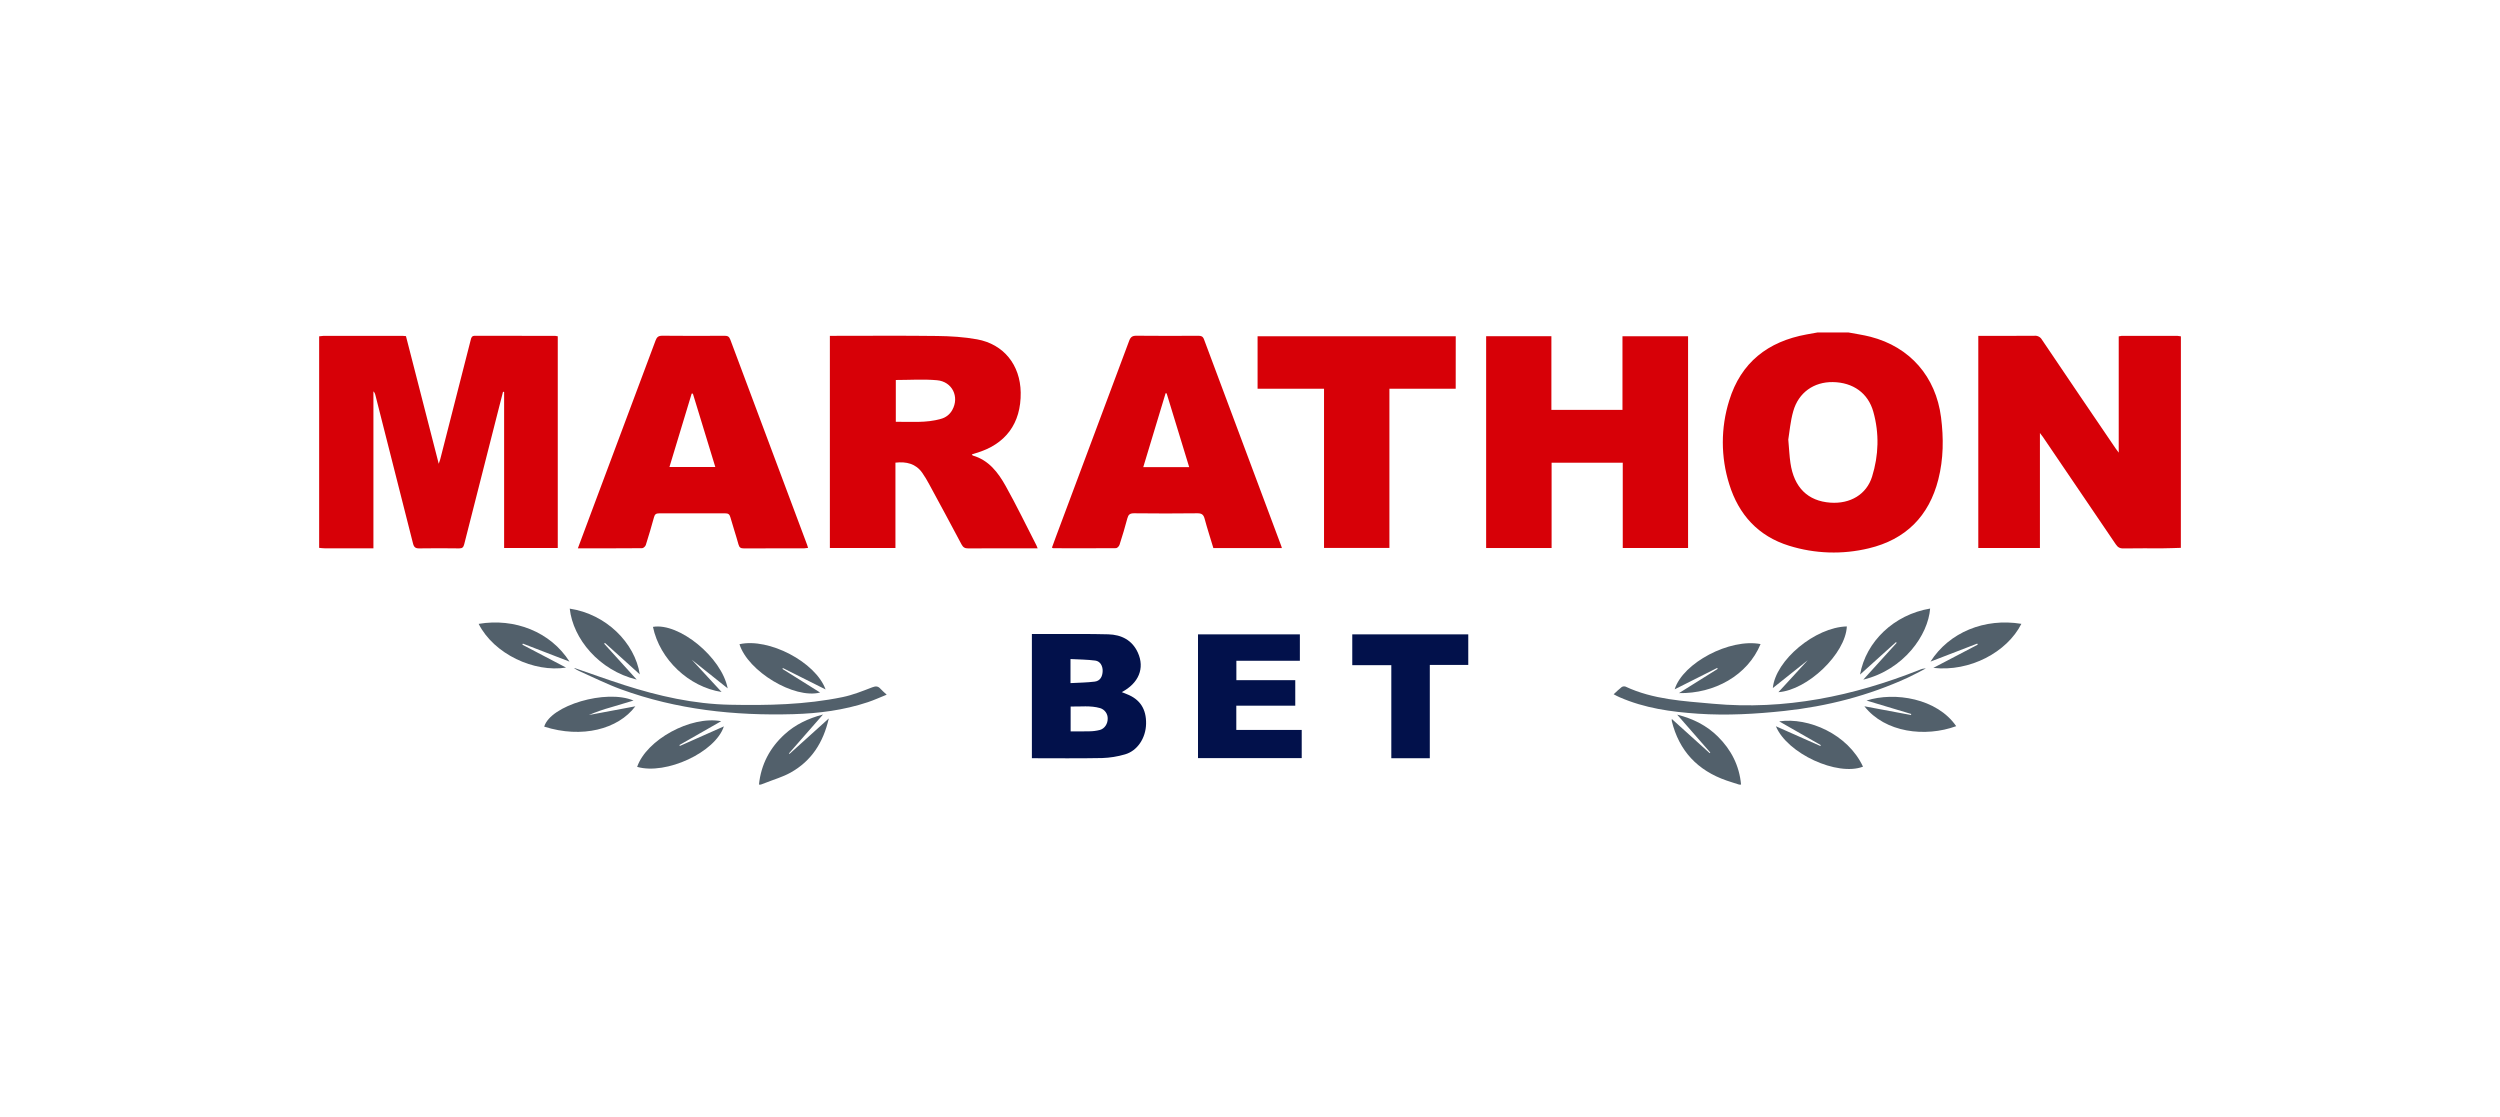 <svg width="188" height="84" viewBox="0 0 188 84" fill="none" xmlns="http://www.w3.org/2000/svg">
<path d="M24 25.292C24.107 25.274 24.215 25.262 24.323 25.257C26.31 25.257 28.296 25.257 30.283 25.257C30.356 25.257 30.429 25.268 30.528 25.276C31.342 28.444 32.155 31.613 32.993 34.877C33.051 34.706 33.084 34.623 33.106 34.537C33.87 31.552 34.632 28.566 35.393 25.58C35.441 25.39 35.469 25.249 35.725 25.25C37.735 25.26 39.746 25.256 41.758 25.258C41.821 25.263 41.883 25.273 41.944 25.289V41.212H37.91V29.474L37.827 29.462C37.668 30.087 37.509 30.711 37.349 31.335C36.534 34.533 35.721 37.731 34.908 40.929C34.85 41.158 34.763 41.243 34.523 41.239C33.53 41.226 32.536 41.221 31.542 41.239C31.24 41.246 31.128 41.149 31.056 40.861C30.118 37.132 29.173 33.404 28.221 29.678C28.201 29.582 28.152 29.494 28.081 29.426V41.234H27.629C26.564 41.234 25.498 41.234 24.431 41.234C24.286 41.234 24.144 41.212 24 41.199V25.292Z" fill="#D70007"/>
<path d="M164 41.198C163.553 41.21 163.106 41.23 162.66 41.233C161.667 41.239 160.673 41.222 159.68 41.242C159.398 41.248 159.244 41.142 159.098 40.92C157.278 38.227 155.452 35.536 153.62 32.849C153.569 32.773 153.508 32.703 153.402 32.563V41.209H148.768V25.255H149.177C150.448 25.255 151.721 25.262 152.992 25.25C153.103 25.239 153.215 25.261 153.315 25.313C153.414 25.364 153.497 25.444 153.552 25.542C155.389 28.268 157.233 30.99 159.084 33.707C159.143 33.794 159.209 33.877 159.328 34.039V25.296C159.397 25.279 159.467 25.266 159.537 25.258C160.943 25.258 162.348 25.258 163.753 25.258C163.837 25.263 163.921 25.275 164.003 25.293L164 41.198Z" fill="#D70007"/>
<path d="M138.995 25C139.551 25.107 140.113 25.184 140.66 25.325C143.626 26.089 145.577 28.322 145.966 31.381C146.166 32.948 146.153 34.511 145.763 36.05C145.059 38.826 143.298 40.574 140.534 41.234C138.555 41.713 136.484 41.646 134.54 41.04C132.223 40.323 130.75 38.705 130.04 36.414C129.397 34.369 129.395 32.175 130.034 30.128C130.916 27.253 132.953 25.678 135.857 25.149L136.669 25.003L138.995 25ZM134.479 33.056C134.545 33.8 134.567 34.311 134.64 34.813C134.907 36.657 135.948 37.681 137.648 37.8C139.142 37.905 140.363 37.179 140.779 35.847C141.279 34.242 141.33 32.595 140.875 30.967C140.483 29.56 139.349 28.757 137.833 28.733C136.406 28.712 135.251 29.516 134.853 30.922C134.634 31.685 134.573 32.49 134.479 33.056Z" fill="#D70007"/>
<path d="M130.781 59C130.463 58.898 130.144 58.803 129.828 58.693C127.662 57.94 126.266 56.47 125.718 54.221C125.714 54.169 125.714 54.117 125.718 54.064L128.567 56.636L128.616 56.593L126.122 53.741C127.333 54.048 128.342 54.56 129.175 55.381C130.181 56.374 130.798 57.569 130.928 59H130.781Z" fill="#52606B"/>
<path d="M57.074 59C57.23 57.481 57.898 56.221 59.019 55.206C59.813 54.486 60.754 54.033 61.891 53.73L59.328 56.656L59.368 56.696L62.325 54.027C61.91 55.852 61.011 57.229 59.453 58.099C58.871 58.425 58.206 58.614 57.579 58.864C57.459 58.911 57.338 58.955 57.216 59H57.074Z" fill="#52606B"/>
<path d="M116.68 41.211H111.758V25.283H116.665V30.823H122.01V25.287H126.943V41.209H122.031V34.796H116.68V41.211Z" fill="#D70007"/>
<path d="M96.398 41.215H91.245C91.027 40.485 90.786 39.75 90.586 39.003C90.501 38.686 90.356 38.596 90.033 38.599C88.447 38.618 86.86 38.618 85.273 38.599C84.97 38.599 84.852 38.698 84.777 38.978C84.601 39.647 84.401 40.309 84.189 40.967C84.156 41.073 84.016 41.221 83.925 41.222C82.351 41.236 80.777 41.229 79.201 41.226C79.18 41.226 79.159 41.207 79.106 41.181C79.207 40.905 79.307 40.624 79.412 40.345C81.249 35.439 83.083 30.532 84.915 25.624C85.022 25.341 85.156 25.244 85.46 25.247C87.01 25.264 88.56 25.258 90.112 25.251C90.33 25.251 90.455 25.287 90.542 25.522C92.473 30.704 94.409 35.885 96.352 41.063C96.364 41.096 96.373 41.131 96.398 41.215ZM87.732 29.583L87.654 29.569C87.096 31.415 86.539 33.259 85.974 35.127H89.427C88.857 33.263 88.295 31.42 87.732 29.583Z" fill="#D70007"/>
<path d="M43.455 41.234C43.845 40.189 44.208 39.202 44.58 38.218C46.153 34.016 47.725 29.814 49.296 25.612C49.396 25.343 49.514 25.247 49.812 25.247C51.374 25.265 52.937 25.259 54.498 25.251C54.723 25.251 54.835 25.311 54.919 25.538C56.839 30.683 58.764 35.827 60.694 40.969C60.719 41.036 60.735 41.105 60.767 41.202C60.67 41.218 60.574 41.228 60.476 41.234C58.963 41.234 57.449 41.234 55.935 41.239C55.705 41.239 55.598 41.179 55.533 40.941C55.346 40.252 55.113 39.574 54.92 38.885C54.859 38.666 54.752 38.603 54.537 38.604C52.879 38.611 51.219 38.611 49.56 38.604C49.338 38.604 49.24 38.677 49.182 38.892C48.989 39.593 48.785 40.292 48.564 40.985C48.532 41.087 48.383 41.223 48.288 41.224C46.696 41.238 45.11 41.234 43.455 41.234ZM52.105 29.602L52.014 29.598L50.342 35.118H53.791L52.105 29.602Z" fill="#D70007"/>
<path d="M109.469 29.232H104.484V41.205H99.567V29.232H94.57V25.285H109.472L109.469 29.232Z" fill="#D70007"/>
<path d="M77.598 47.678H78.953C80.418 47.683 81.883 47.66 83.347 47.701C84.326 47.729 85.14 48.134 85.567 49.078C86.098 50.25 85.635 51.376 84.356 52.047C84.496 52.103 84.613 52.152 84.731 52.198C85.729 52.585 86.209 53.321 86.185 54.432C86.164 55.5 85.535 56.462 84.599 56.729C84.042 56.893 83.466 56.986 82.886 57.005C81.132 57.04 79.378 57.018 77.598 57.018V47.678ZM80.512 54.999C80.999 54.999 81.468 55.01 81.934 54.994C82.199 54.992 82.462 54.957 82.718 54.891C83.075 54.787 83.299 54.429 83.299 54.052C83.306 53.874 83.254 53.699 83.151 53.554C83.048 53.409 82.901 53.302 82.731 53.25C82.004 53.04 81.26 53.148 80.512 53.131V54.999ZM80.502 51.37C81.133 51.334 81.737 51.333 82.327 51.257C82.722 51.207 82.908 50.892 82.92 50.462C82.929 50.072 82.734 49.724 82.364 49.675C81.753 49.596 81.128 49.594 80.502 49.56V51.37Z" fill="#02114B"/>
<path d="M97.75 47.704V49.69H92.975V51.149H97.404V53.067H92.97V54.891H97.889V57.01H90.09V47.704H97.75Z" fill="#02114B"/>
<path d="M107.521 57.019H104.627V50.021H101.691V47.704H110.414V50.002H107.521V57.019Z" fill="#02114B"/>
<path d="M121.346 52.209C121.572 52.002 121.751 51.821 121.95 51.668C121.992 51.641 122.039 51.624 122.088 51.617C122.137 51.611 122.187 51.615 122.234 51.63C124.323 52.608 126.57 52.717 128.817 52.922C134.226 53.416 139.362 52.353 144.358 50.369C144.503 50.301 144.662 50.267 144.822 50.268C144.369 50.501 143.922 50.75 143.459 50.963C140.507 52.317 137.404 53.116 134.18 53.463C132.022 53.695 129.861 53.817 127.692 53.671C125.668 53.535 123.672 53.255 121.79 52.431C121.65 52.375 121.519 52.298 121.346 52.209Z" fill="#52606B"/>
<path d="M43.207 50.235C44.45 50.664 45.686 51.111 46.937 51.514C49.528 52.345 52.175 52.944 54.901 52.997C57.732 53.055 60.571 52.997 63.357 52.423C64.12 52.267 64.859 51.969 65.59 51.687C65.862 51.583 66.031 51.592 66.217 51.802C66.336 51.937 66.478 52.051 66.68 52.24C66.176 52.442 65.731 52.648 65.269 52.802C63.452 53.408 61.568 53.65 59.664 53.705C55.239 53.832 50.895 53.366 46.705 51.838C45.615 51.441 44.578 50.916 43.517 50.446C43.404 50.39 43.295 50.327 43.19 50.258L43.207 50.235Z" fill="#52606B"/>
<path d="M145.387 50.225L148.725 48.479C148.715 48.451 148.703 48.424 148.691 48.397L145.174 49.753C146.576 47.549 149.252 46.456 152.007 46.913C150.933 49.044 148.132 50.536 145.387 50.225Z" fill="#52606B"/>
<path d="M35.994 46.915C38.696 46.459 41.399 47.51 42.827 49.754L39.32 48.399L39.281 48.48L42.566 50.202C40.182 50.585 37.151 49.199 35.994 46.915Z" fill="#52606B"/>
<path d="M140.119 51.11C140.991 50.151 141.809 49.247 142.629 48.343L142.578 48.288C141.689 49.091 140.802 49.894 139.875 50.728C140.318 48.252 142.419 46.223 145.146 45.763C144.995 47.745 143.185 50.356 140.119 51.11Z" fill="#52606B"/>
<path d="M45.433 48.406L47.88 51.105C45.045 50.412 43.091 48.031 42.844 45.769C45.572 46.178 47.74 48.329 48.113 50.714L45.492 48.347L45.433 48.406Z" fill="#52606B"/>
<path d="M51.124 56.096C52.22 55.609 53.317 55.12 54.435 54.624C53.798 56.575 50.082 58.293 47.914 57.669C48.612 55.639 51.935 53.806 54.234 54.233L51.093 56.026L51.124 56.096Z" fill="#52606B"/>
<path d="M136.923 56.032L133.797 54.247C135.998 53.928 138.951 55.195 140.098 57.653C138.17 58.396 134.402 56.671 133.547 54.614L136.891 56.099C136.901 56.077 136.912 56.055 136.923 56.032Z" fill="#52606B"/>
<path d="M133.737 52.052L135.943 49.649L133.316 51.743C133.516 49.642 136.505 47.166 138.883 47.107C138.781 49.177 135.921 51.895 133.737 52.052Z" fill="#52606B"/>
<path d="M52.02 49.61L54.263 52.037C51.818 51.659 49.616 49.609 49.102 47.141C51.064 46.806 54.276 49.435 54.721 51.765L52.02 49.61Z" fill="#52606B"/>
<path d="M126.26 52.122L129.168 50.302L129.132 50.229L125.934 51.839C126.554 49.84 130.089 47.99 132.395 48.434C131.419 50.794 128.916 52.171 126.26 52.122Z" fill="#52606B"/>
<path d="M55.609 48.444C57.813 47.949 61.33 49.779 62.084 51.847L58.876 50.238L58.838 50.303L61.673 52.079C59.718 52.58 56.241 50.482 55.609 48.444Z" fill="#52606B"/>
<path d="M140.201 53.112L143.706 53.769L143.726 53.691L140.363 52.681C142.48 52.002 145.676 52.52 147.106 54.608C144.785 55.456 141.764 55.1 140.201 53.112Z" fill="#52606B"/>
<path d="M47.641 52.681L45.915 53.197C45.358 53.35 44.811 53.542 44.28 53.771L47.778 53.114C46.481 54.841 43.758 55.546 40.924 54.643C41.392 53.053 45.581 51.801 47.641 52.681Z" fill="#52606B"/>
<path d="M77.936 41.005C77.171 39.516 76.442 38.007 75.626 36.546C75.06 35.534 74.36 34.605 73.154 34.257C73.13 34.251 73.116 34.213 73.081 34.172C73.193 34.136 73.283 34.105 73.372 34.079C75.626 33.423 76.789 31.847 76.757 29.513C76.725 27.449 75.484 25.883 73.475 25.518C72.493 25.339 71.48 25.279 70.479 25.266C67.923 25.233 65.368 25.255 62.811 25.255H62.406V41.211H67.337V34.791C68.163 34.7 68.863 34.864 69.351 35.553C69.544 35.832 69.721 36.123 69.879 36.423C70.694 37.927 71.51 39.431 72.309 40.943C72.431 41.173 72.57 41.242 72.818 41.24C74.43 41.23 76.041 41.235 77.652 41.235H78.032C77.985 41.114 77.965 41.057 77.936 41.005ZM71.612 30.83C71.522 30.995 71.399 31.14 71.251 31.255C71.103 31.371 70.932 31.454 70.75 31.501C69.645 31.821 68.518 31.704 67.365 31.72V28.575C68.41 28.575 69.442 28.502 70.46 28.593C71.612 28.695 72.162 29.842 71.612 30.83Z" fill="#D70007"/>
</svg>
